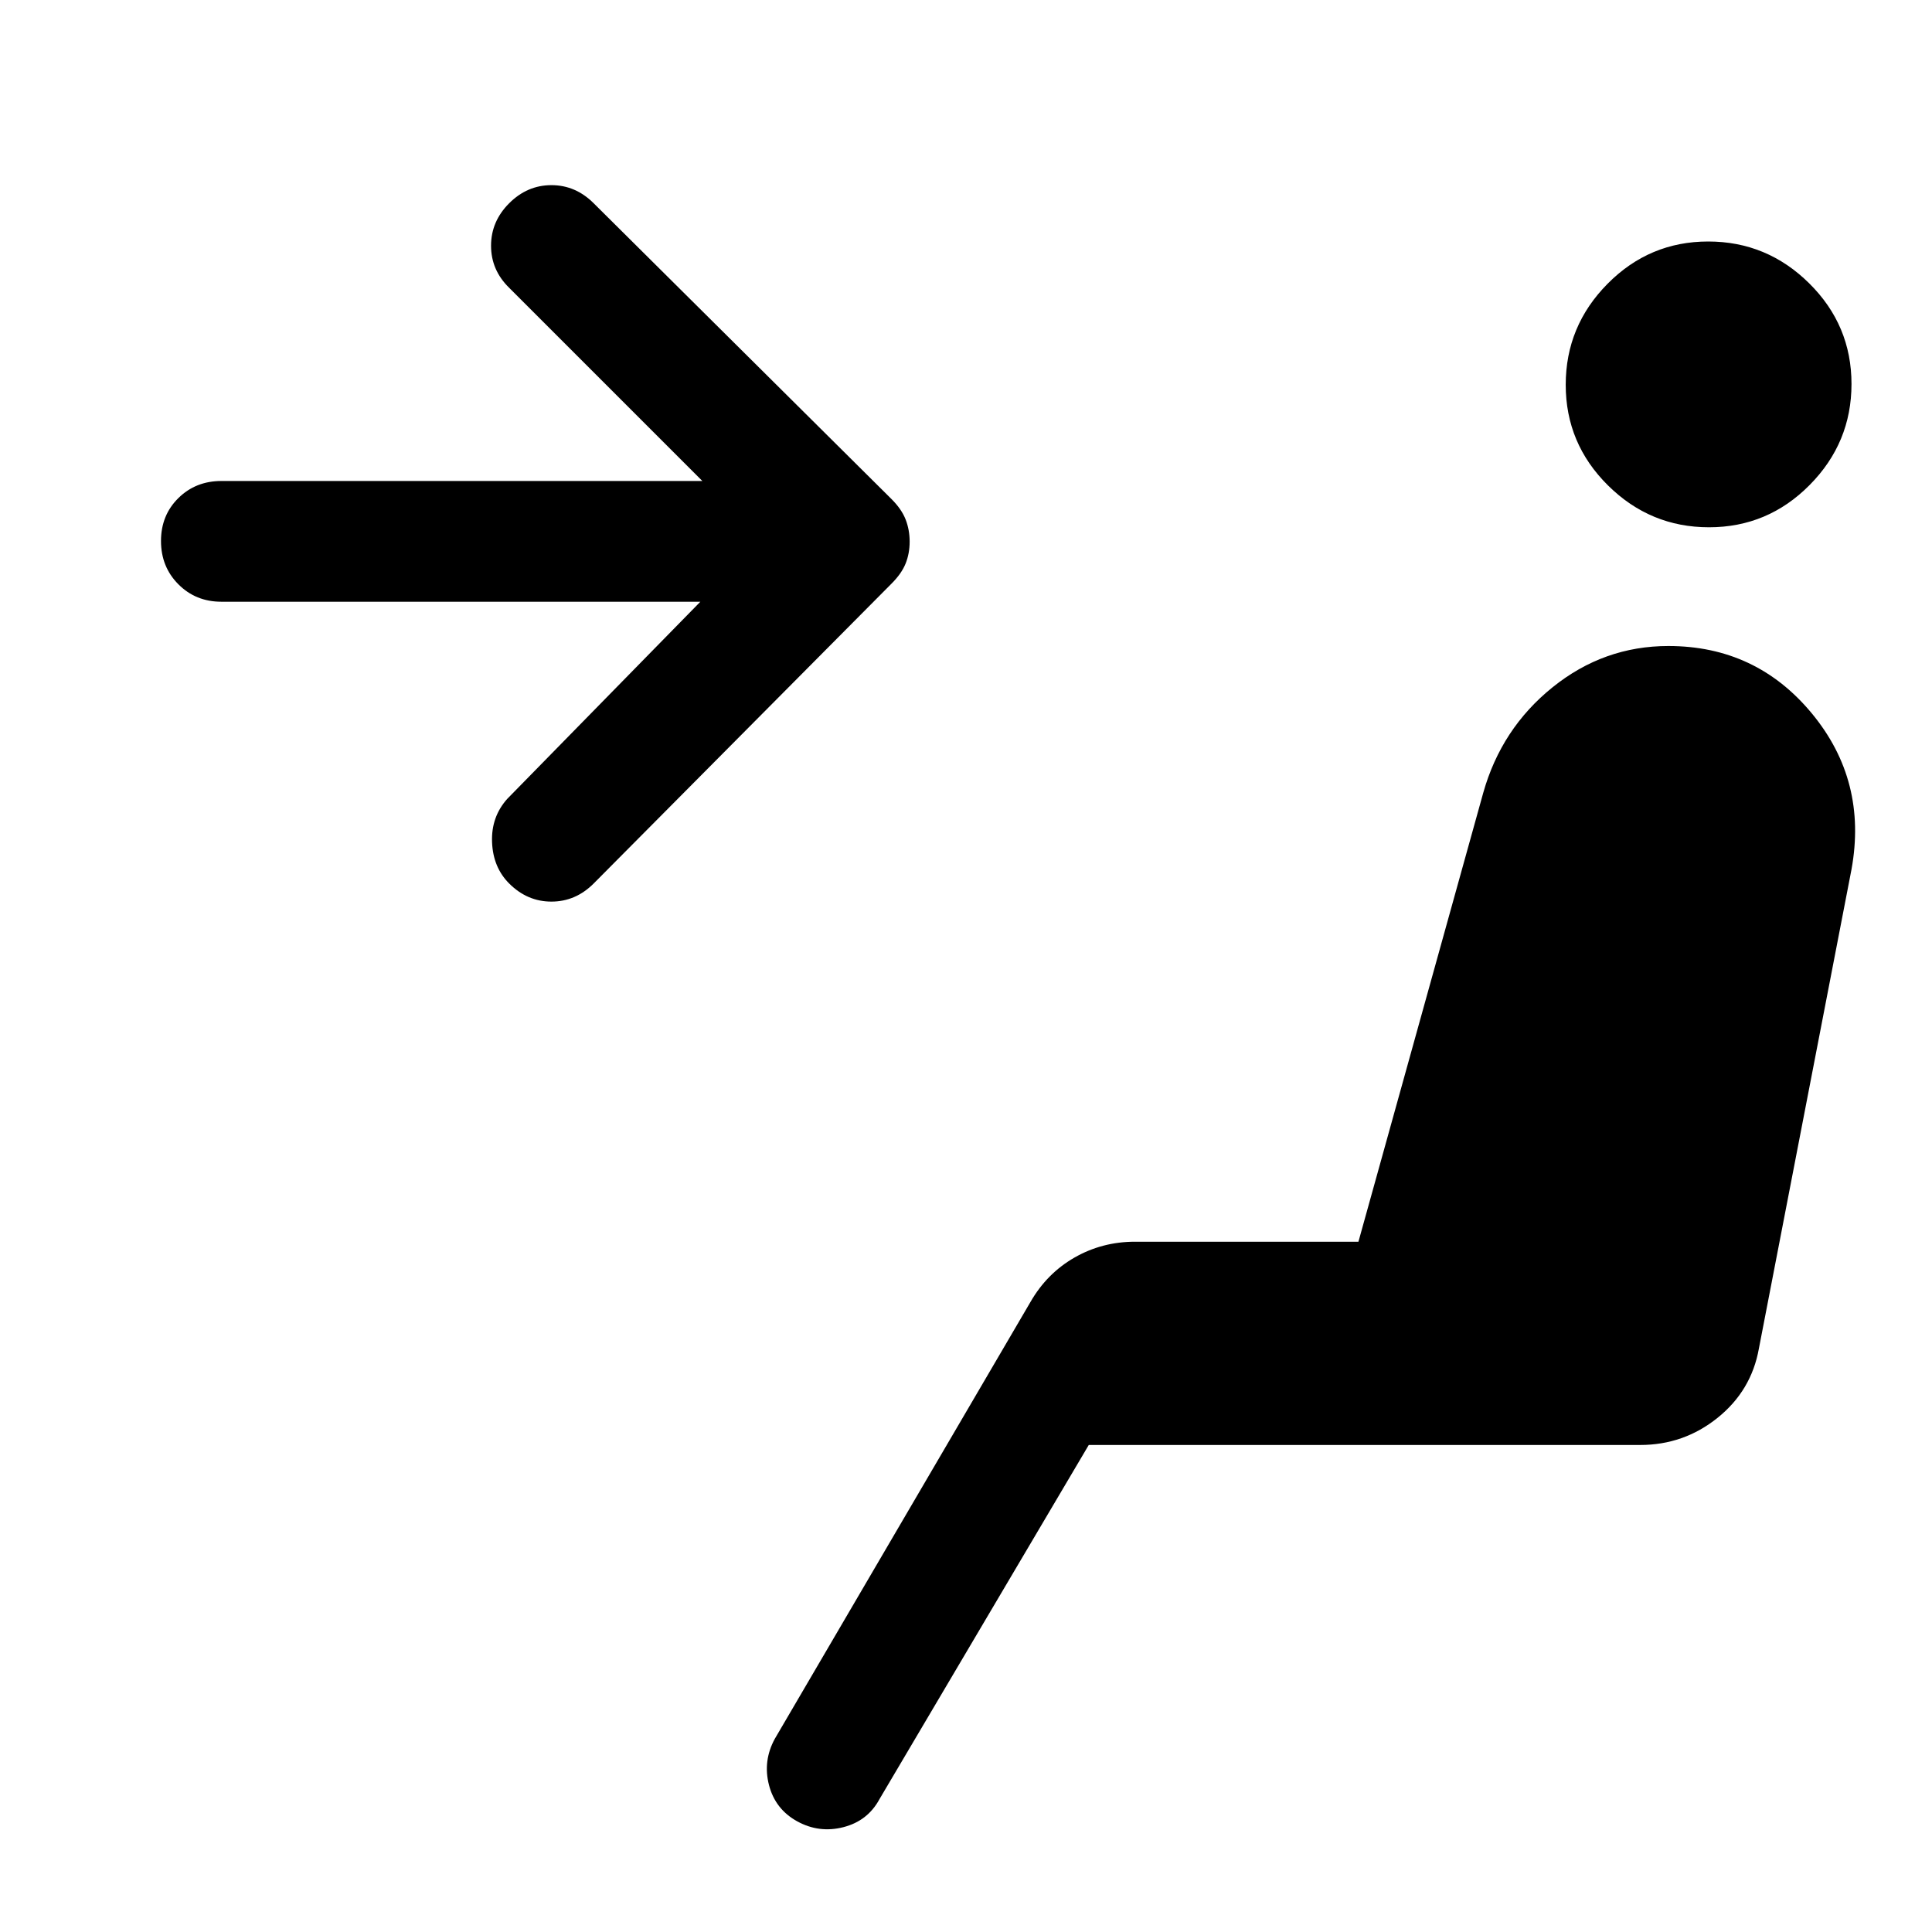 <svg xmlns="http://www.w3.org/2000/svg" width="48" height="48" viewBox="0 -960 960 960"><path d="M396.11-55q-10.89-6-14-18Q379-85 385-96l127-217q8.17-14.25 21.91-22.13Q547.66-343 564-343h111l62-223q9-32 34.47-52.5Q796.93-639 829-639q43.6 0 71.3 33.5Q928-572 920-528l-46 238q-3.73 21-20.54 34.5Q836.66-242 815-242H541L437-66q-5.85 10.82-17.93 13.91Q407-49 396.11-55ZM849.2-698q-29.2 0-50.2-20.8-21-20.79-21-50 0-29.2 20.8-50.2 20.79-21 50-21 29.2 0 50.2 20.8 21 20.79 21 50 0 29.2-20.8 50.2-20.79 21-50 21ZM253-521q-8-8-8.5-20.5T252-563l96-98H110q-12.75 0-21.37-8.68-8.63-8.67-8.63-21.5 0-12.82 8.63-21.32Q97.25-721 110-721h239l-96-96q-9-8.8-9-20.9 0-12.1 9-21.1 9-9 21-9t21 9l148 147q5 5 7 10.13 2 5.14 2 11 0 5.87-2 10.87-2 5-7 10L295-521q-9 9-21 9t-21-9Z"/></svg>